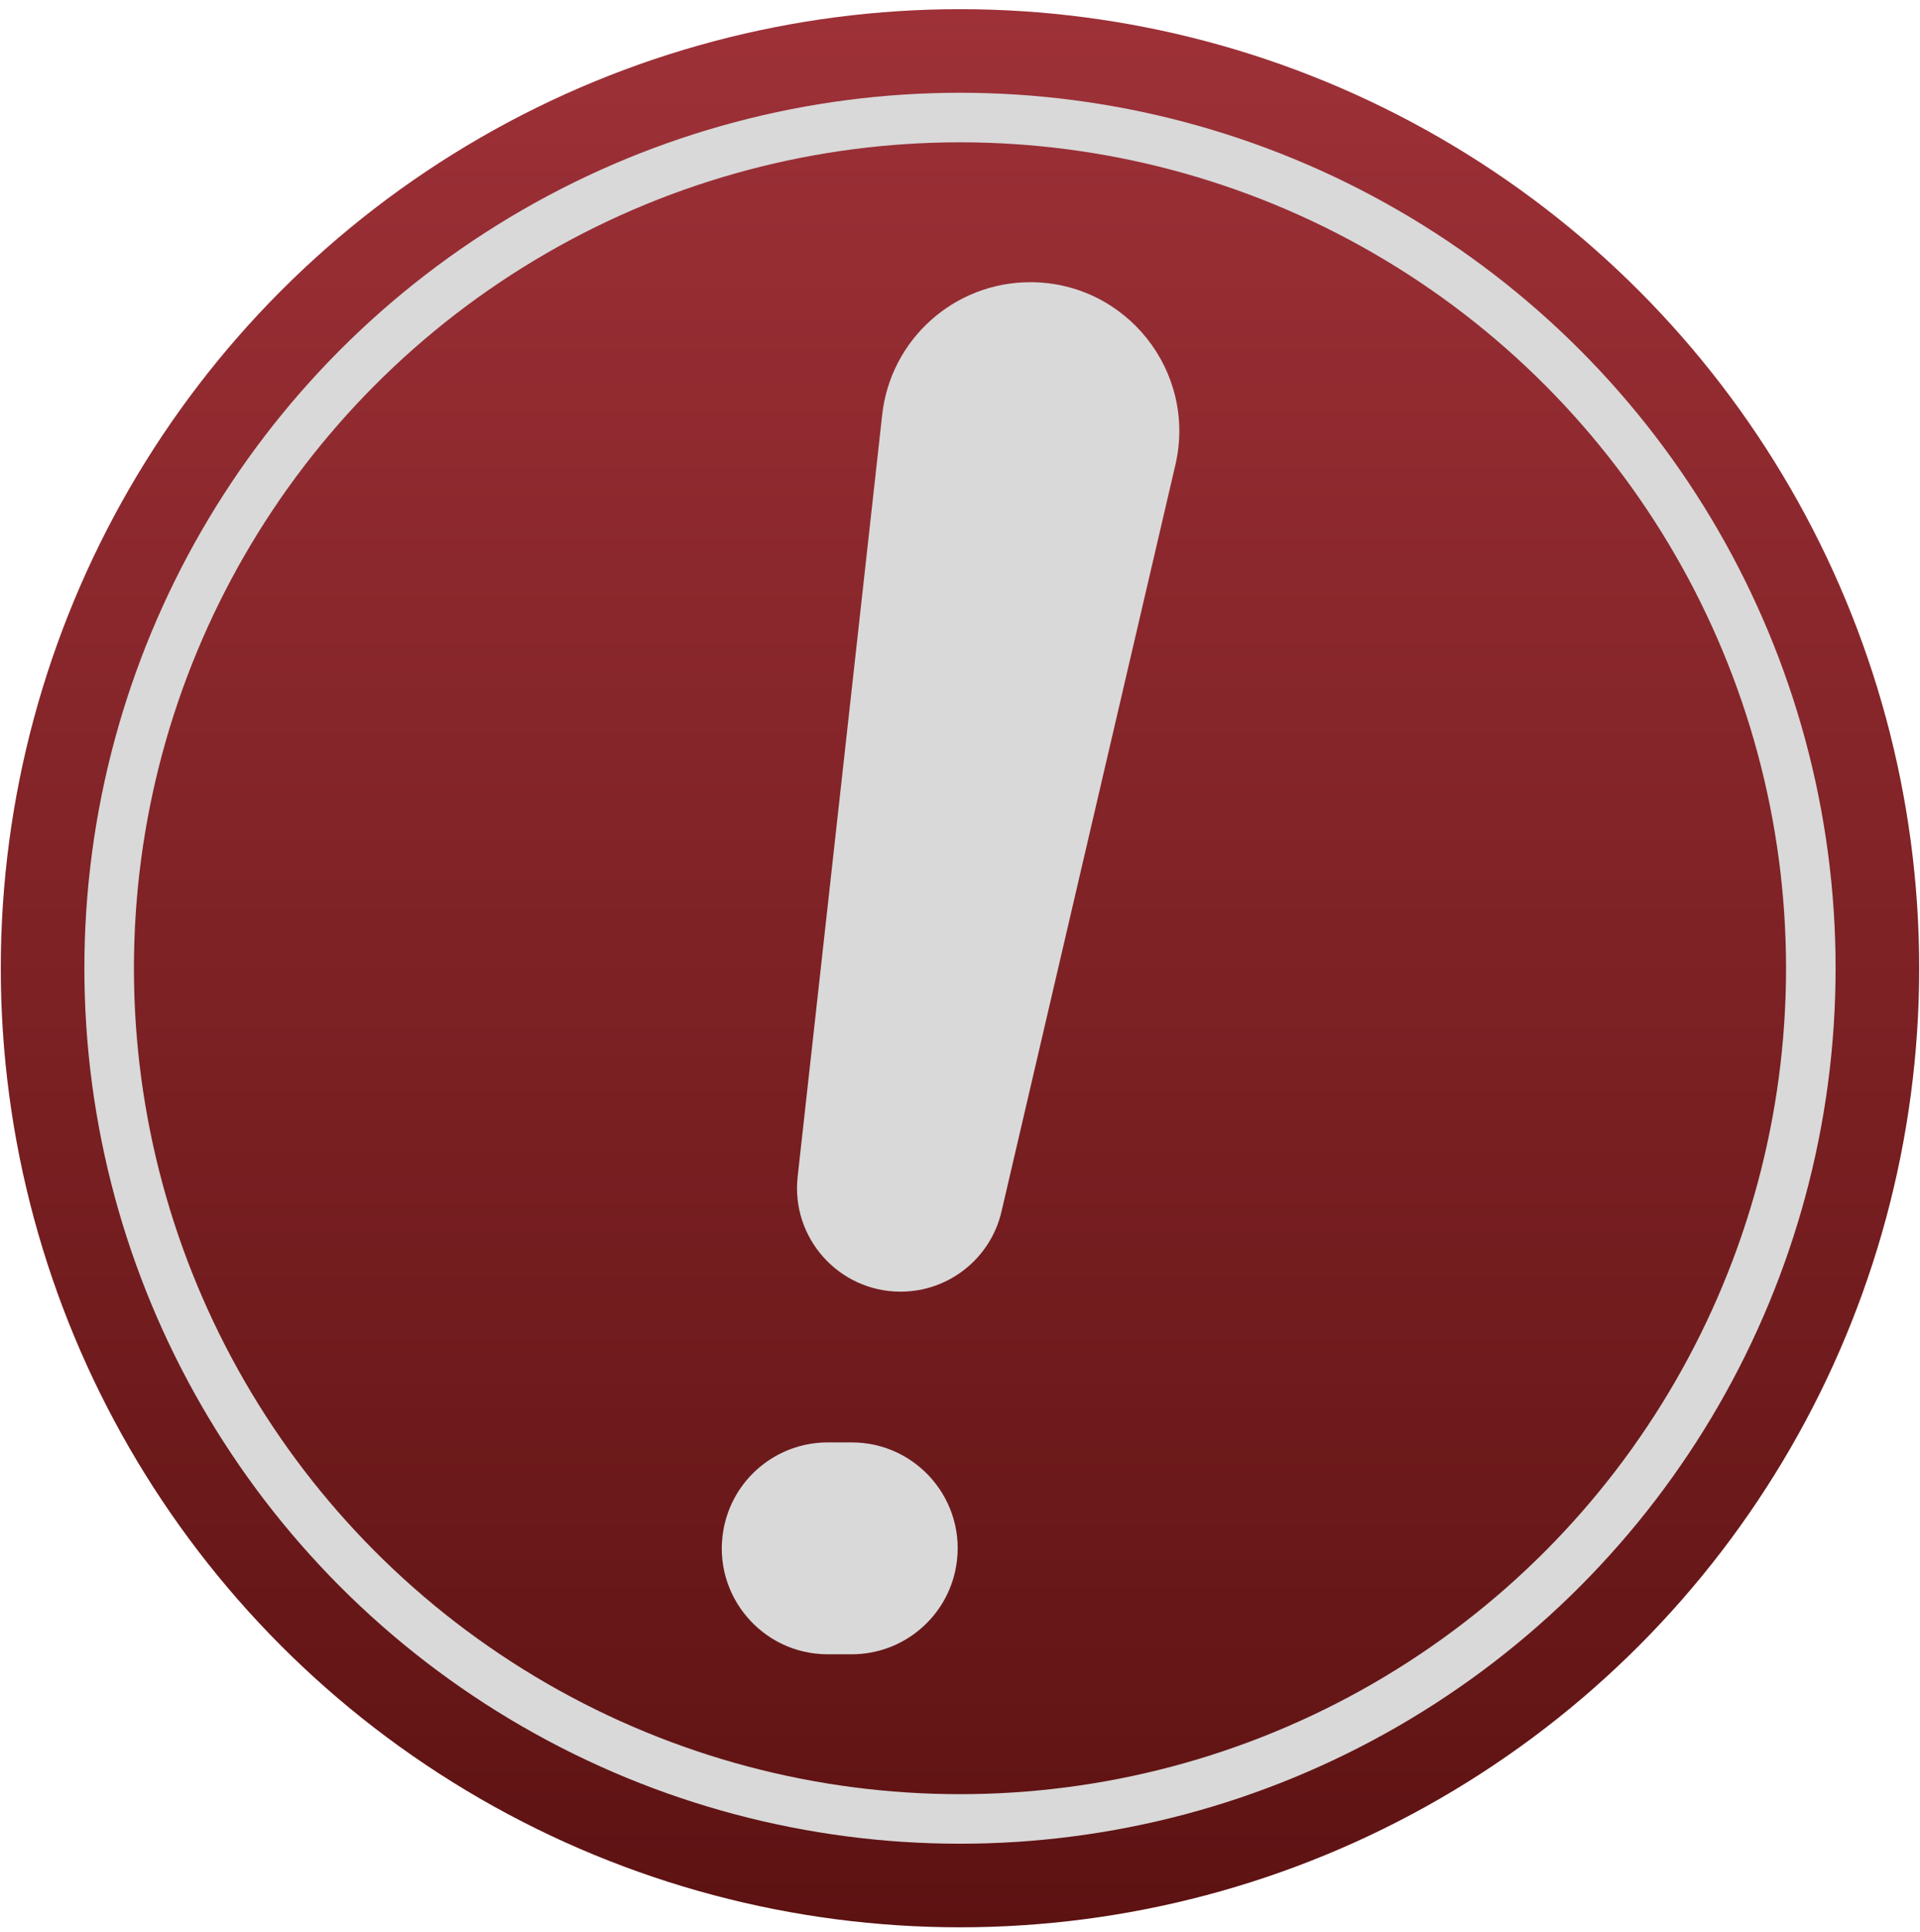 <svg width="155" height="156" viewBox="0 0 155 156" fill="none" xmlns="http://www.w3.org/2000/svg">
<circle cx="77.499" cy="78.177" r="77.436" fill="url(#paint0_linear_232_172)"/>
<circle cx="77.499" cy="78.177" r="68.687" stroke="#D9D9D9" stroke-width="4"/>
<g filter="url(#filter0_d_232_172)">
<path d="M77.188 126.464C76.482 130.569 72.923 133.569 68.757 133.569H66.824C61.521 133.569 57.495 128.793 58.394 123.566C59.099 119.461 62.659 116.461 66.824 116.461H68.757C74.061 116.461 78.087 121.237 77.188 126.464Z" fill="#D9D9D9"/>
<path d="M80.85 97.824C79.968 101.61 76.593 104.29 72.705 104.29C67.722 104.29 63.844 99.958 64.394 95.005L71.219 33.487C71.895 27.395 77.044 22.785 83.173 22.785C90.917 22.785 96.643 29.998 94.887 37.54L80.85 97.824Z" fill="#D9D9D9"/>
</g>
<defs>
<filter id="filter0_d_232_172" x="54.268" y="18.785" width="44.938" height="118.784" filterUnits="userSpaceOnUse" color-interpolation-filters="sRGB">
<feFlood flood-opacity="0" result="BackgroundImageFix"/>
<feColorMatrix in="SourceAlpha" type="matrix" values="0 0 0 0 0 0 0 0 0 0 0 0 0 0 0 0 0 0 127 0" result="hardAlpha"/>
<feOffset/>
<feGaussianBlur stdDeviation="2"/>
<feComposite in2="hardAlpha" operator="out"/>
<feColorMatrix type="matrix" values="0 0 0 0 0 0 0 0 0 0 0 0 0 0 0 0 0 0 0.25 0"/>
<feBlend mode="normal" in2="BackgroundImageFix" result="effect1_dropShadow_232_172"/>
<feBlend mode="normal" in="SourceGraphic" in2="effect1_dropShadow_232_172" result="shape"/>
</filter>
<linearGradient id="paint0_linear_232_172" x1="77.499" y1="0.742" x2="77.499" y2="155.613" gradientUnits="userSpaceOnUse">
<stop stop-color="#9E3138"/>
<stop offset="1" stop-color="#5D1212"/>
</linearGradient>
</defs>
</svg>
